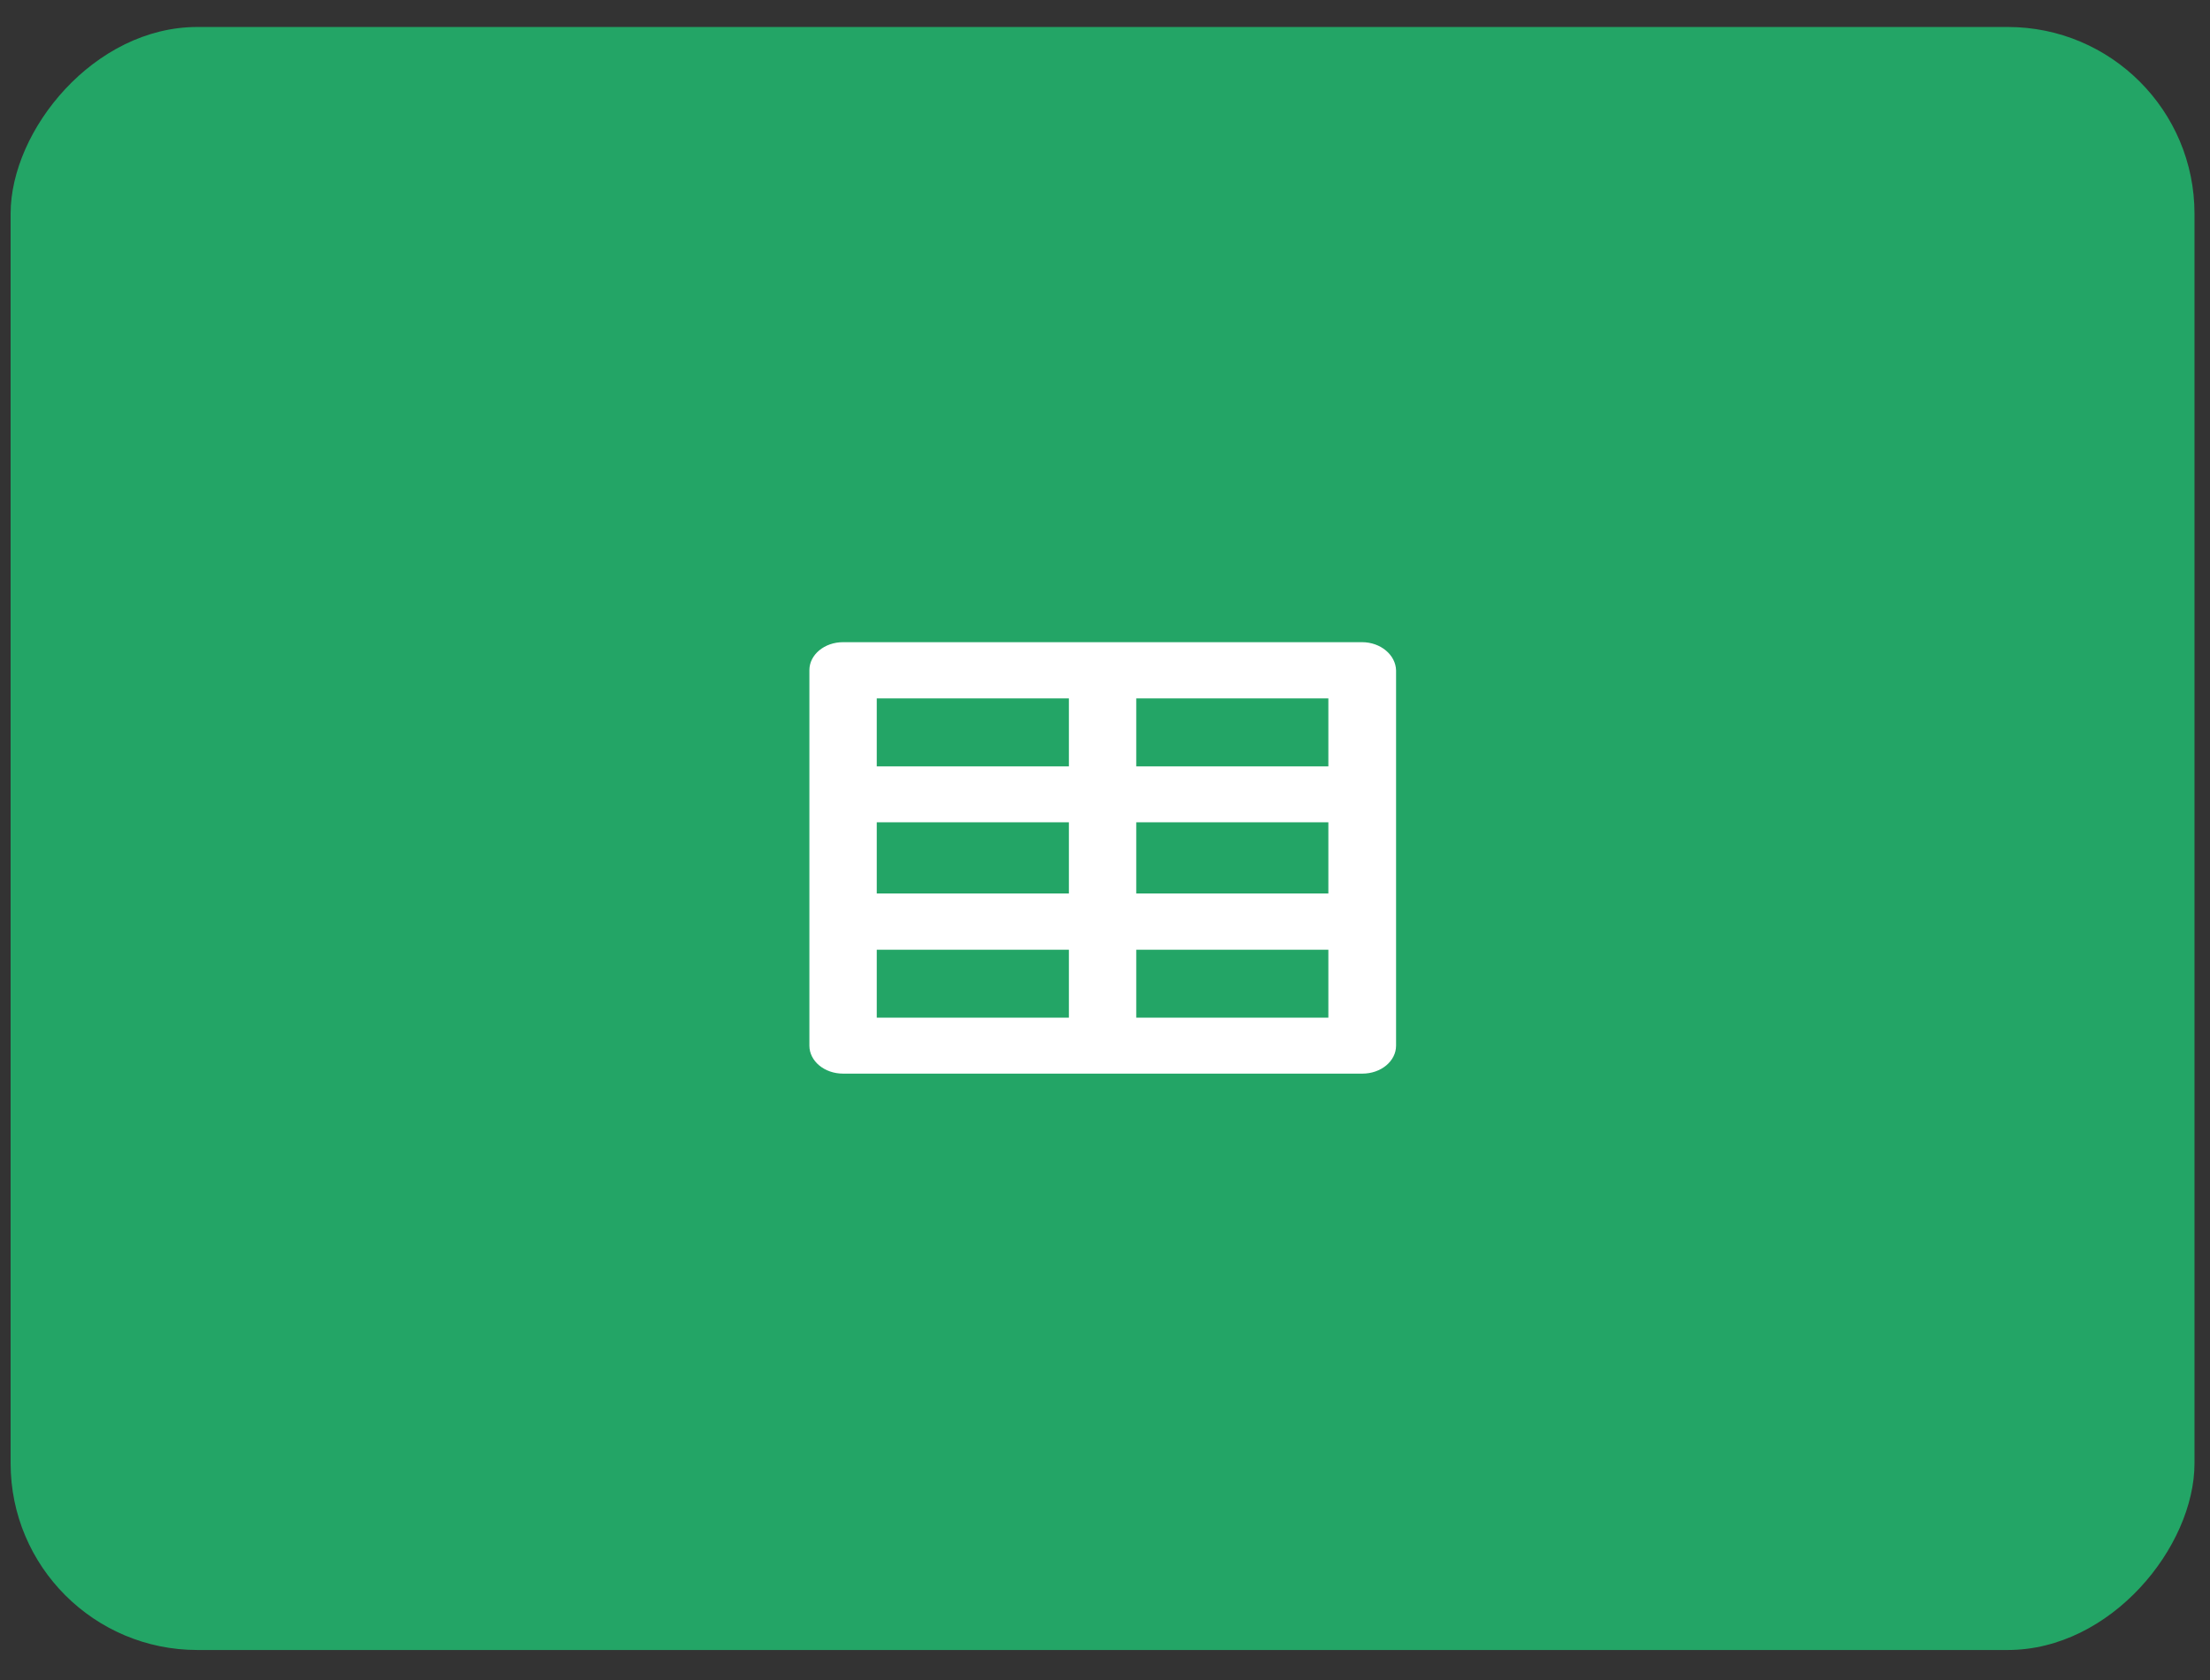 <svg width="71" height="54" viewBox="0 0 71 54" fill="none" xmlns="http://www.w3.org/2000/svg">
<rect x="0" y="0" width="71" height="54" fill="#333333" stroke="none"/>
<rect width="70.161" height="52.157" rx="6" transform="matrix(-1 0 0 1 70.502 0.867)" fill="#23A566"/>
<path d="M43.758 20.637H27.085C26.487 20.637 26.003 21.039 26.003 21.536V33.603C26.003 34.1 26.487 34.502 27.085 34.502H43.769C44.367 34.502 44.851 34.1 44.851 33.603V21.544C44.84 21.048 44.356 20.637 43.758 20.637ZM28.167 26.426H34.34V28.713H28.167V26.426ZM36.504 26.426H42.676V28.713H36.504V26.426ZM42.676 24.628H36.504V22.444H42.676V24.628ZM34.34 22.444V24.628H28.167V22.444H34.34ZM28.167 30.52H34.34V32.704H28.167V30.52ZM36.504 32.704V30.52H42.676V32.704H36.504Z" fill="white"/>
</svg>
